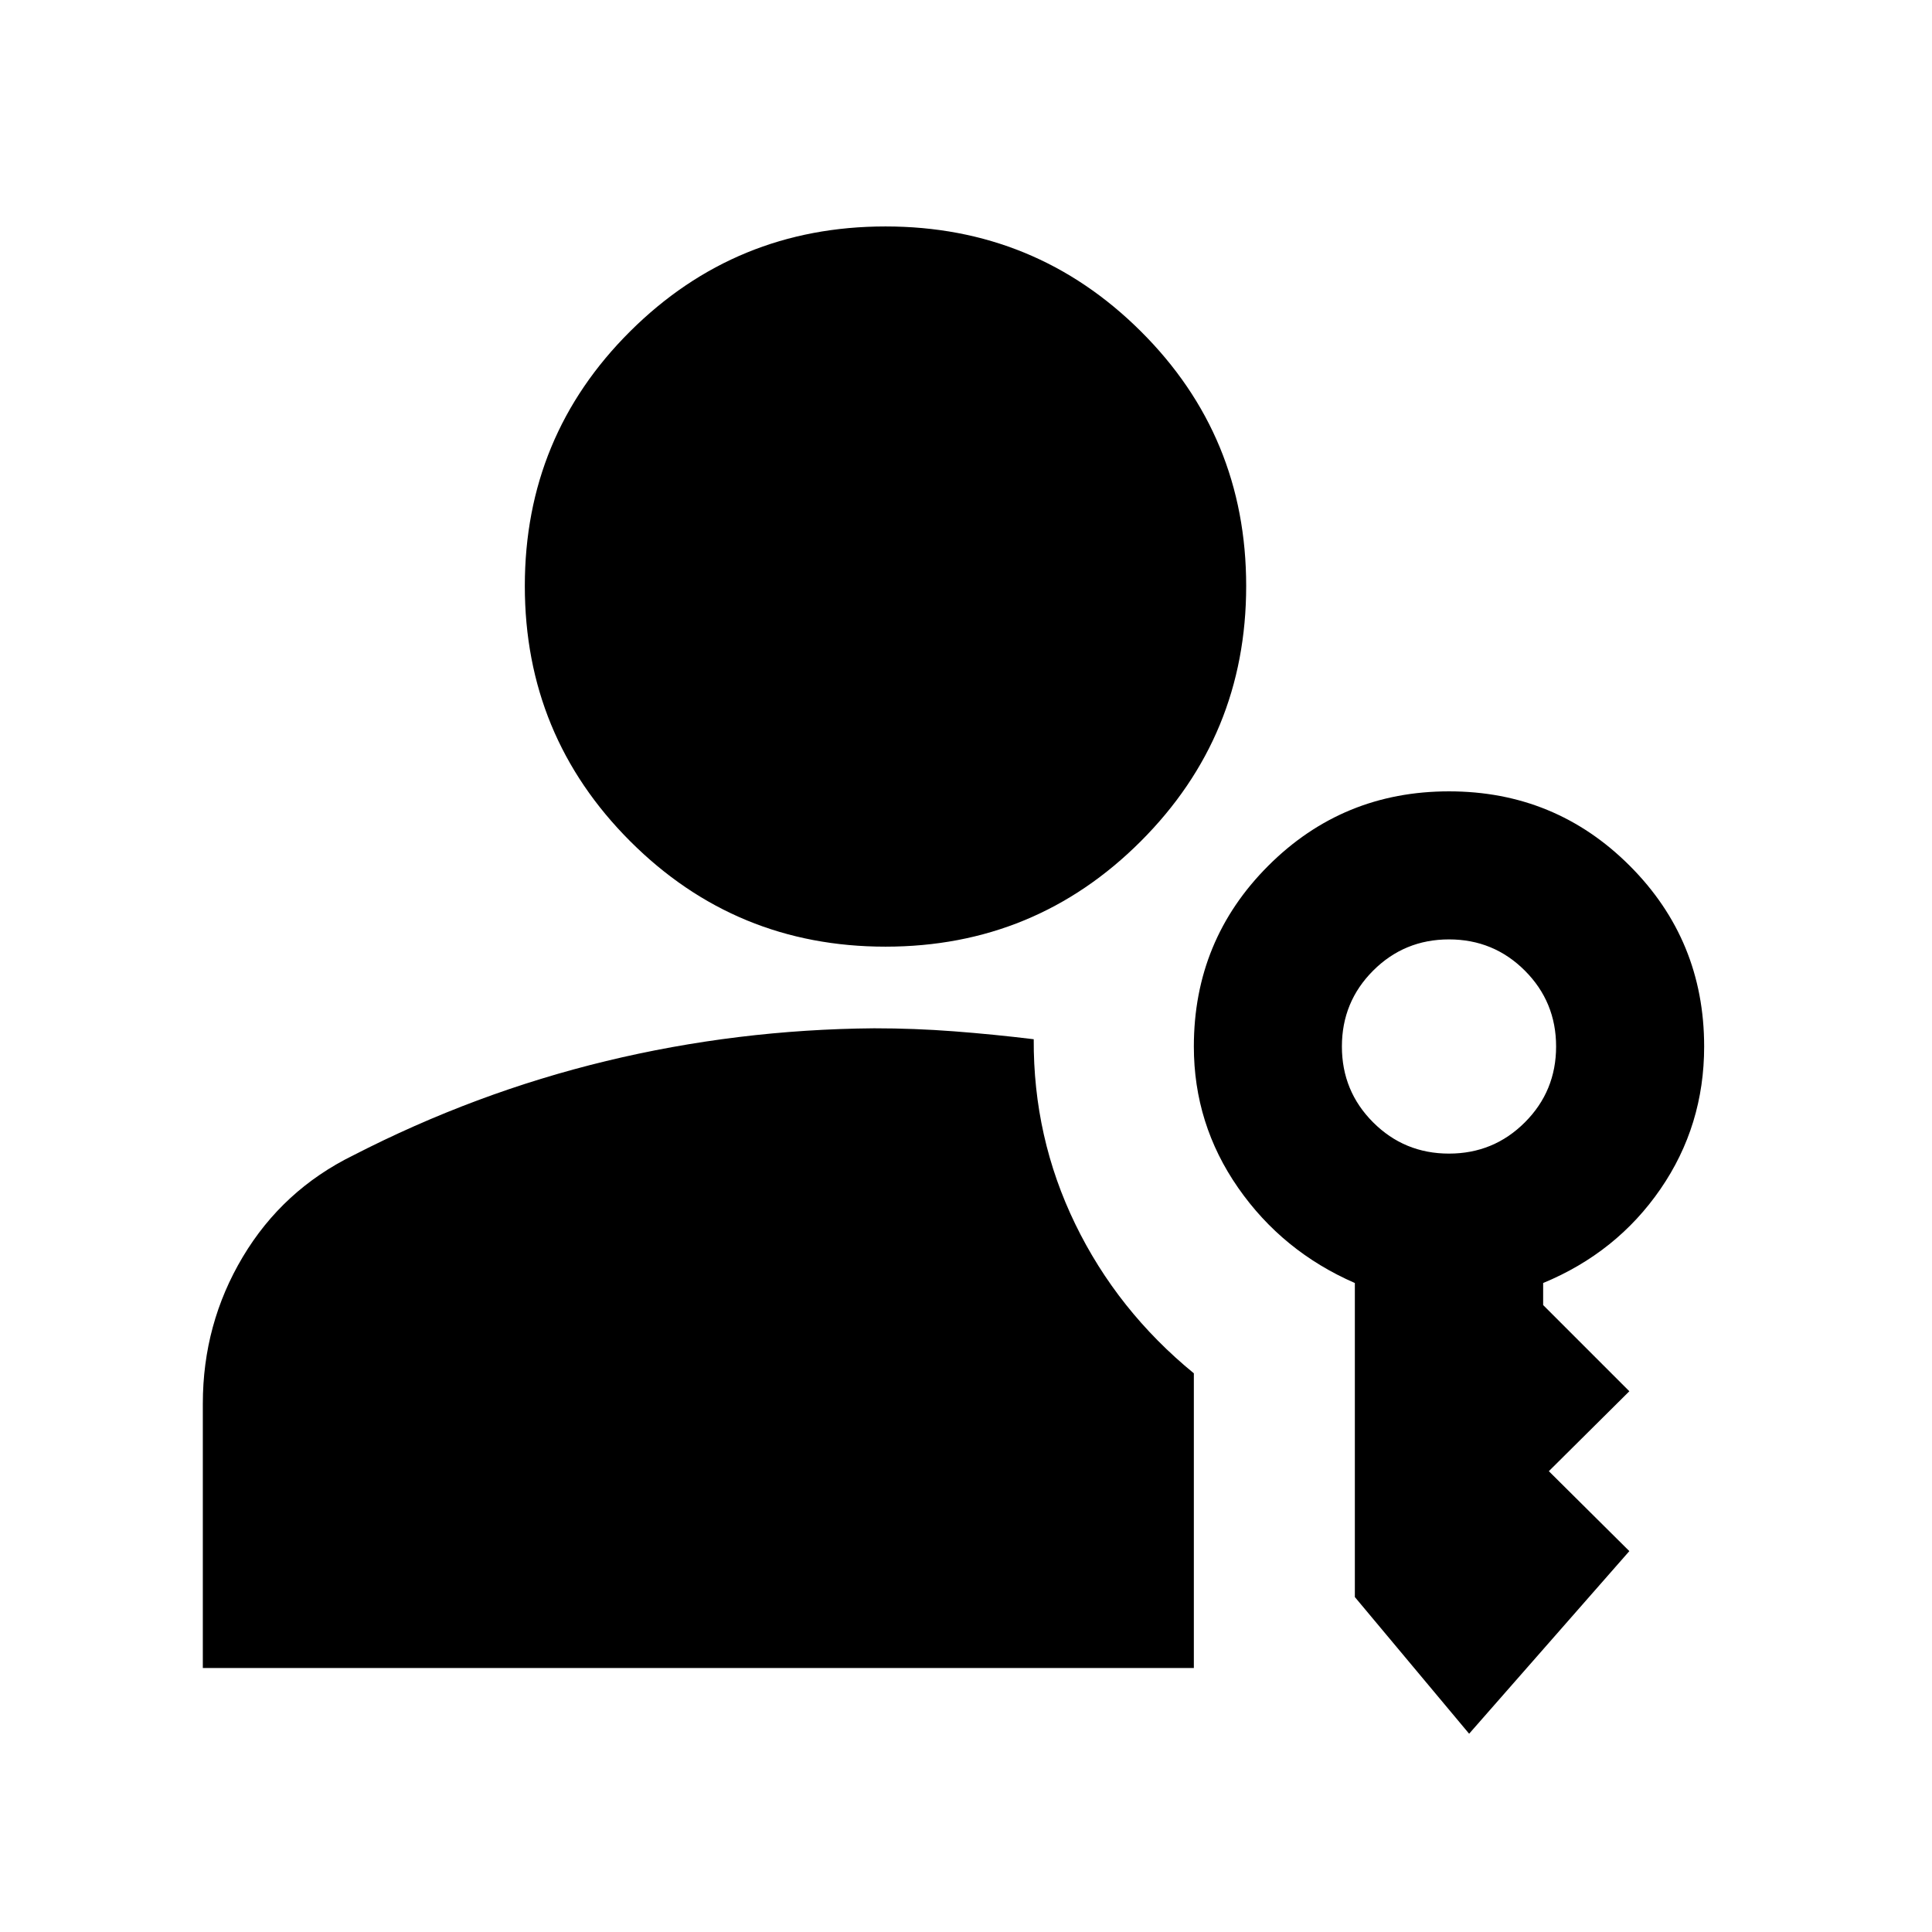 <svg xmlns="http://www.w3.org/2000/svg" height="24" viewBox="0 -960 960 960" width="24"><path d="M440-489.609q-74.479 0-126.849-52.37-52.369-52.37-52.369-126.849 0-74.478 52.369-126.565 52.37-52.088 126.849-52.088 74.479 0 126.849 52.088 52.369 52.087 52.369 126.565 0 74.479-52.369 126.849-52.37 52.37-126.849 52.37ZM730-98.521l-56.783-67.913v-156.044q-36-15.696-58-47.326-22-31.631-22-70.196 0-52.826 36.978-89.805 36.979-36.978 89.805-36.978 52.826 0 89.805 36.978 36.978 36.979 36.978 89.805 0 39.302-21.717 70.847-21.718 31.544-58.283 46.675v10.957l42.826 42.826-40 39.717 40 39.718L730-98.52Zm-10-288.262q22.174 0 37.695-15.522 15.522-15.521 15.522-37.695t-15.522-37.695Q742.174-493.217 720-493.217t-37.695 15.522Q666.783-462.174 666.783-440t15.522 37.695q15.521 15.522 37.695 15.522Zm-206.348-56.826q-.261 48.826 20.652 91.87 20.913 43.043 58.913 74.13v146.437H100.782v-131.349q0-39.653 19.852-72.919 19.853-33.267 54.887-50.473 60.566-31.131 125.631-46.848 65.065-15.718 133.196-16.283 20 0 39.652 1.5t39.652 3.935Z"/></svg>